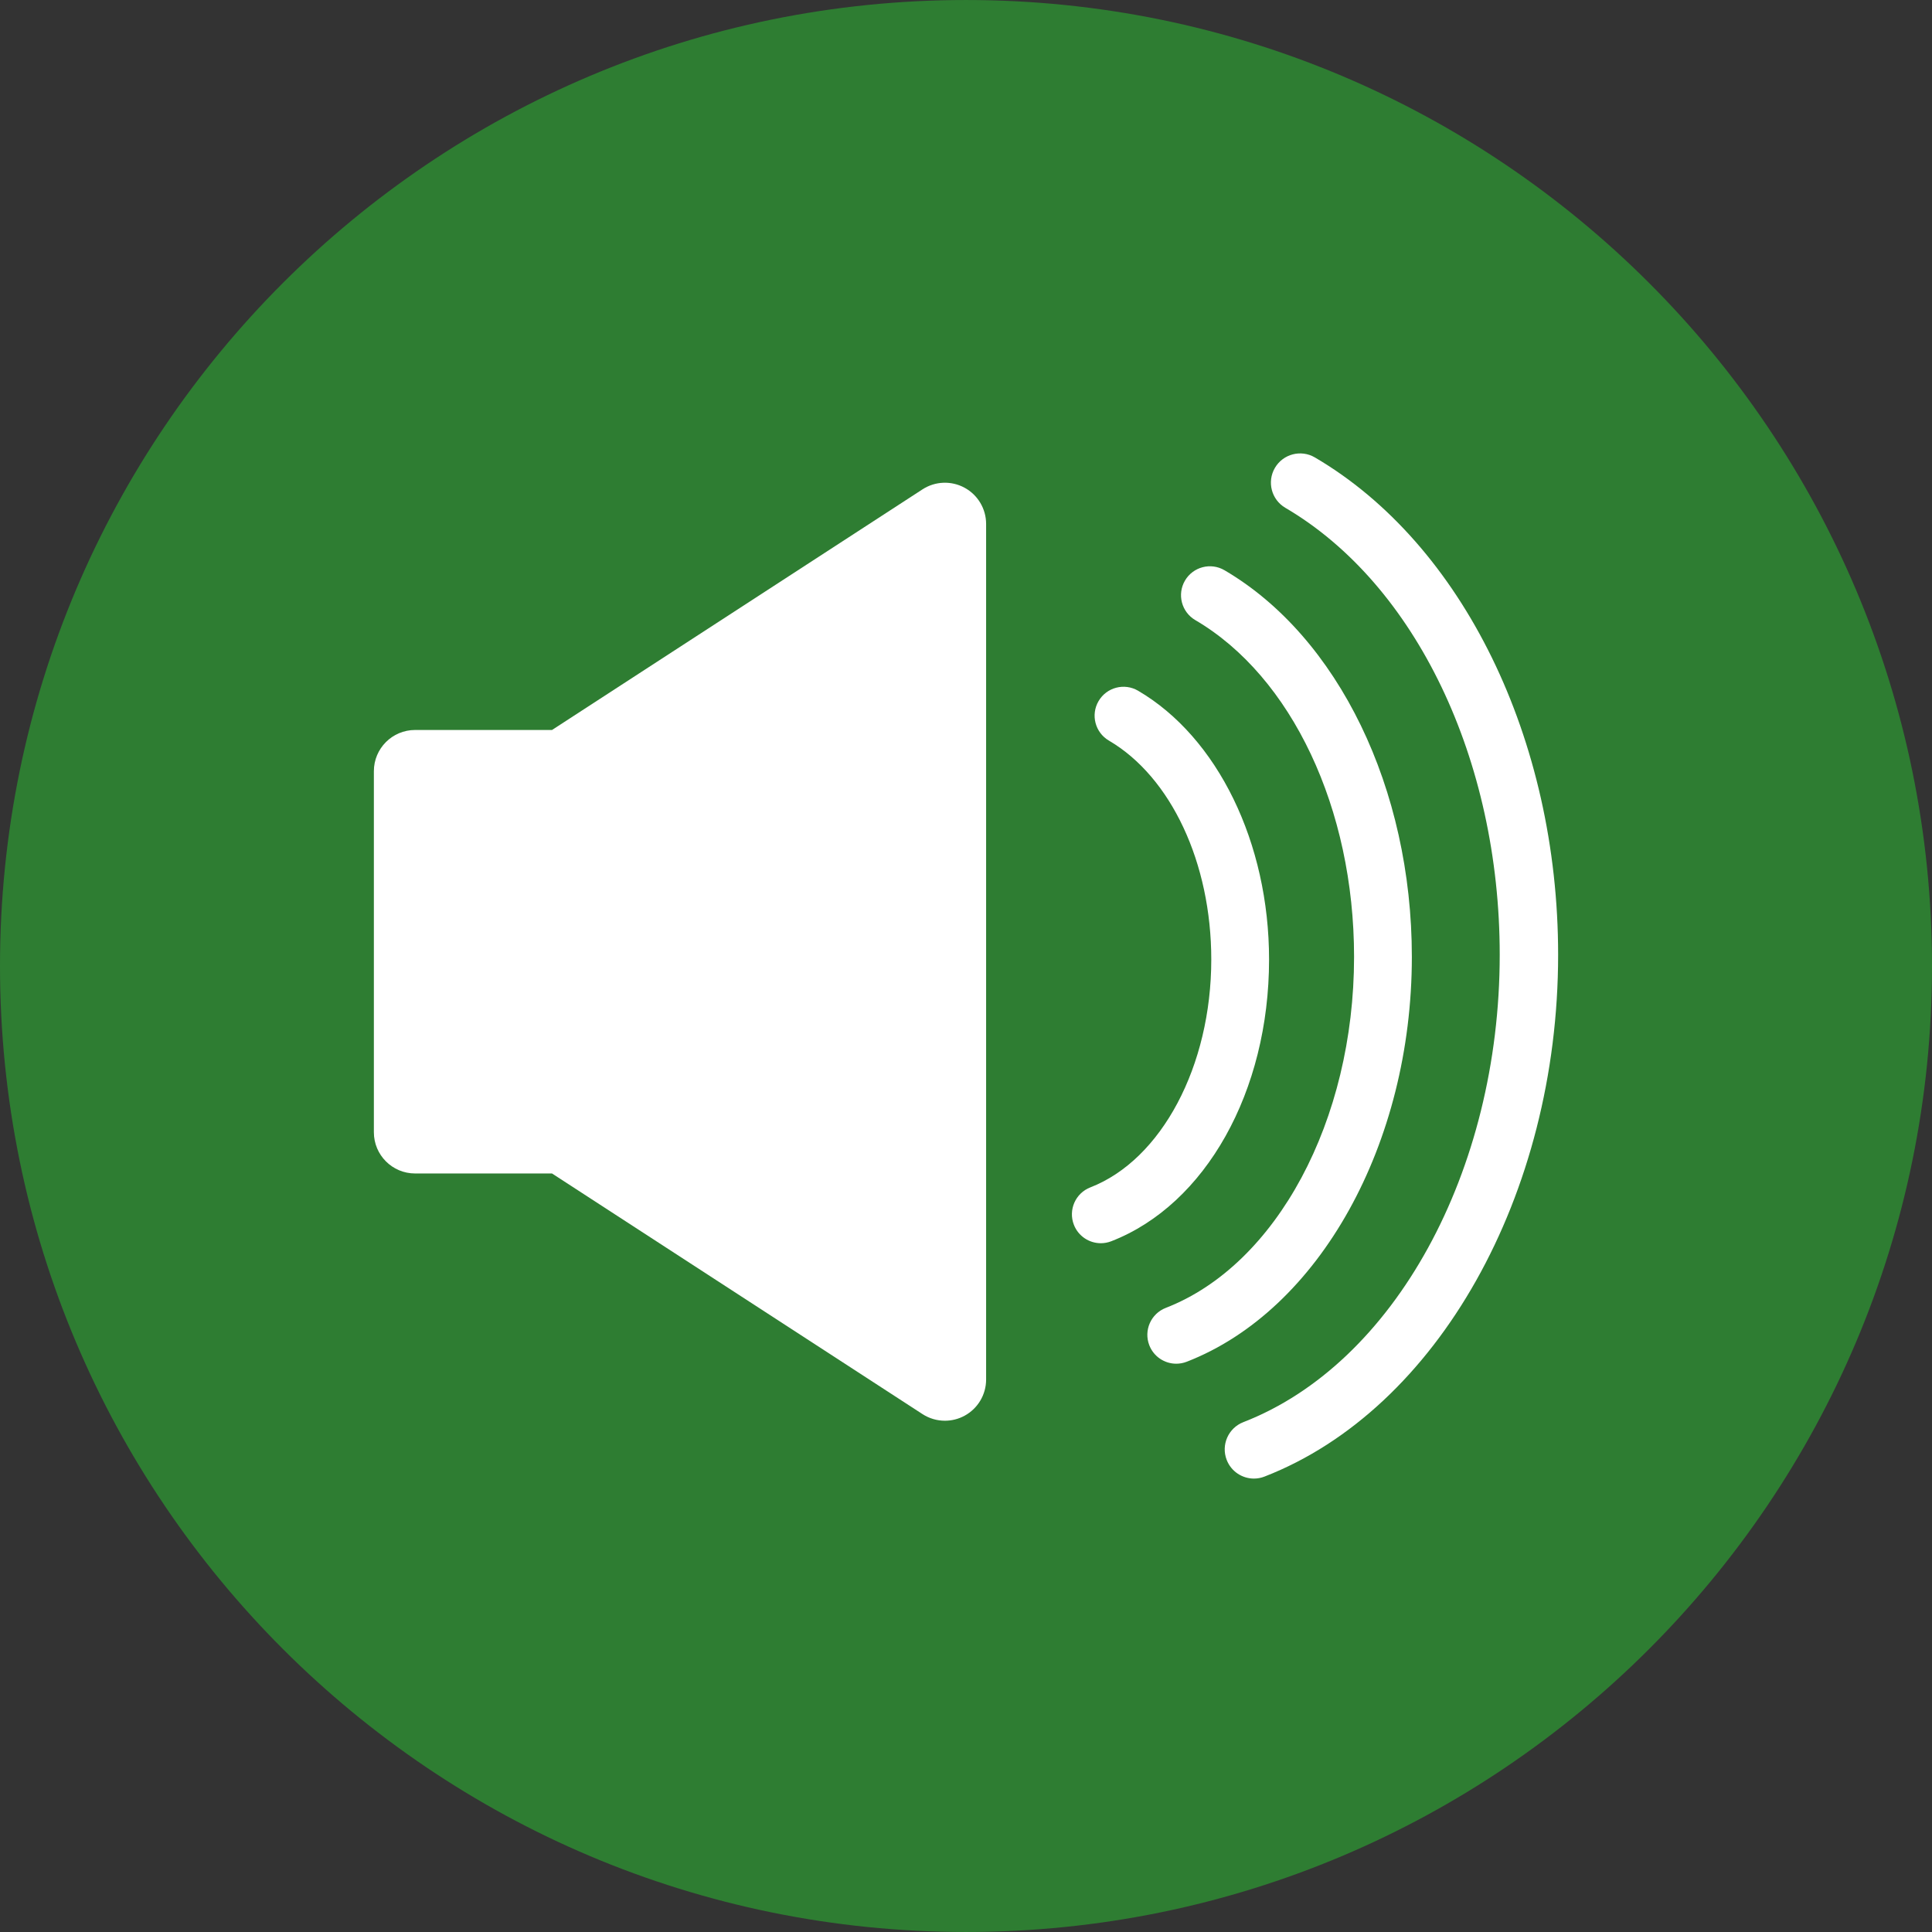 <?xml version="1.0" encoding="iso-8859-1"?>
<!-- Generator: Adobe Illustrator 19.0.0, SVG Export Plug-In . SVG Version: 6.00 Build 0)  -->
<svg version="1.1" id="Layer_1" xmlns="http://www.w3.org/2000/svg" xmlns:xlink="http://www.w3.org/1999/xlink" x="0px" y="0px"
	 viewBox="0 0 496.159 496.159" style="enable-background:new 0 0 496.159 496.159;" xml:space="preserve">
<rect x="0" y="0" width="496.159" height="496.159" fill="#333333" stroke="none"/>
<path style="fill:#2e7d32;" d="M496.159,248.085c0-137.023-111.07-248.082-248.076-248.082C111.071,0.003,0,111.063,0,248.085
	c0,137.001,111.07,248.07,248.083,248.07C385.089,496.155,496.159,385.086,496.159,248.085z"/>
<g>
	<path style="fill:#FFFFFF;" d="M247.711,125.252c-3.41-1.851-7.559-1.688-10.813,0.426l-95.137,61.789h-35.164
		c-5.845,0-10.583,4.738-10.583,10.584v92.727c0,5.845,4.738,10.583,10.583,10.583h35.164l95.137,61.79
		c1.748,1.135,3.753,1.707,5.765,1.707c1.733,0,3.471-0.425,5.049-1.281c3.41-1.852,5.534-5.421,5.534-9.301V134.553
		C253.244,130.672,251.121,127.103,247.711,125.252z"/>
	<path style="fill:#FFFFFF;" d="M282.701,319.271c0.894,0,1.801-0.162,2.685-0.504c24.239-9.412,40.524-38.49,40.524-72.359
		c0-29.957-13.2-57.049-33.63-69.018c-3.534-2.072-8.08-0.885-10.153,2.65c-2.073,3.536-0.885,8.082,2.651,10.153
		c15.971,9.358,26.291,31.424,26.291,56.214c0,27.359-12.77,51.424-31.055,58.525c-3.82,1.481-5.714,5.781-4.231,9.602
		C276.924,317.474,279.729,319.271,282.701,319.271z"/>
	<path style="fill:#FFFFFF;" d="M302.073,350.217c0.895,0,1.802-0.162,2.684-0.504c34.046-13.219,57.822-55.979,57.822-103.988
		c0-43.187-18.884-82.156-48.11-99.279c-3.534-2.072-8.082-0.885-10.152,2.652c-2.073,3.535-0.885,8.081,2.651,10.152
		c24.768,14.512,40.771,48.455,40.771,86.475c0,42.027-19.883,79.1-48.353,90.154c-3.82,1.481-5.715,5.781-4.231,9.602
		C296.295,348.418,299.1,350.217,302.073,350.217z"/>
	<path style="fill:#FFFFFF;" d="M322.025,379.715c-3.005,0-5.841-1.818-6.994-4.788c-1.499-3.861,0.416-8.206,4.277-9.706
		c38.764-15.051,65.837-64.404,65.837-120.019c0-50.136-21.609-95.192-55.052-114.786c-3.574-2.094-4.773-6.688-2.68-10.262
		c2.094-3.574,6.688-4.774,10.263-2.68c37.948,22.232,62.469,72.369,62.469,127.728c0,61.66-31.009,116.764-75.409,134.002
		C323.846,379.551,322.928,379.715,322.025,379.715z"/>
</g>
<g>
</g>
<g>
</g>
<g>
</g>
<g>
</g>
<g>
</g>
<g>
</g>
<g>
</g>
<g>
</g>
<g>
</g>
<g>
</g>
<g>
</g>
<g>
</g>
<g>
</g>
<g>
</g>
<g>
</g>
</svg>
